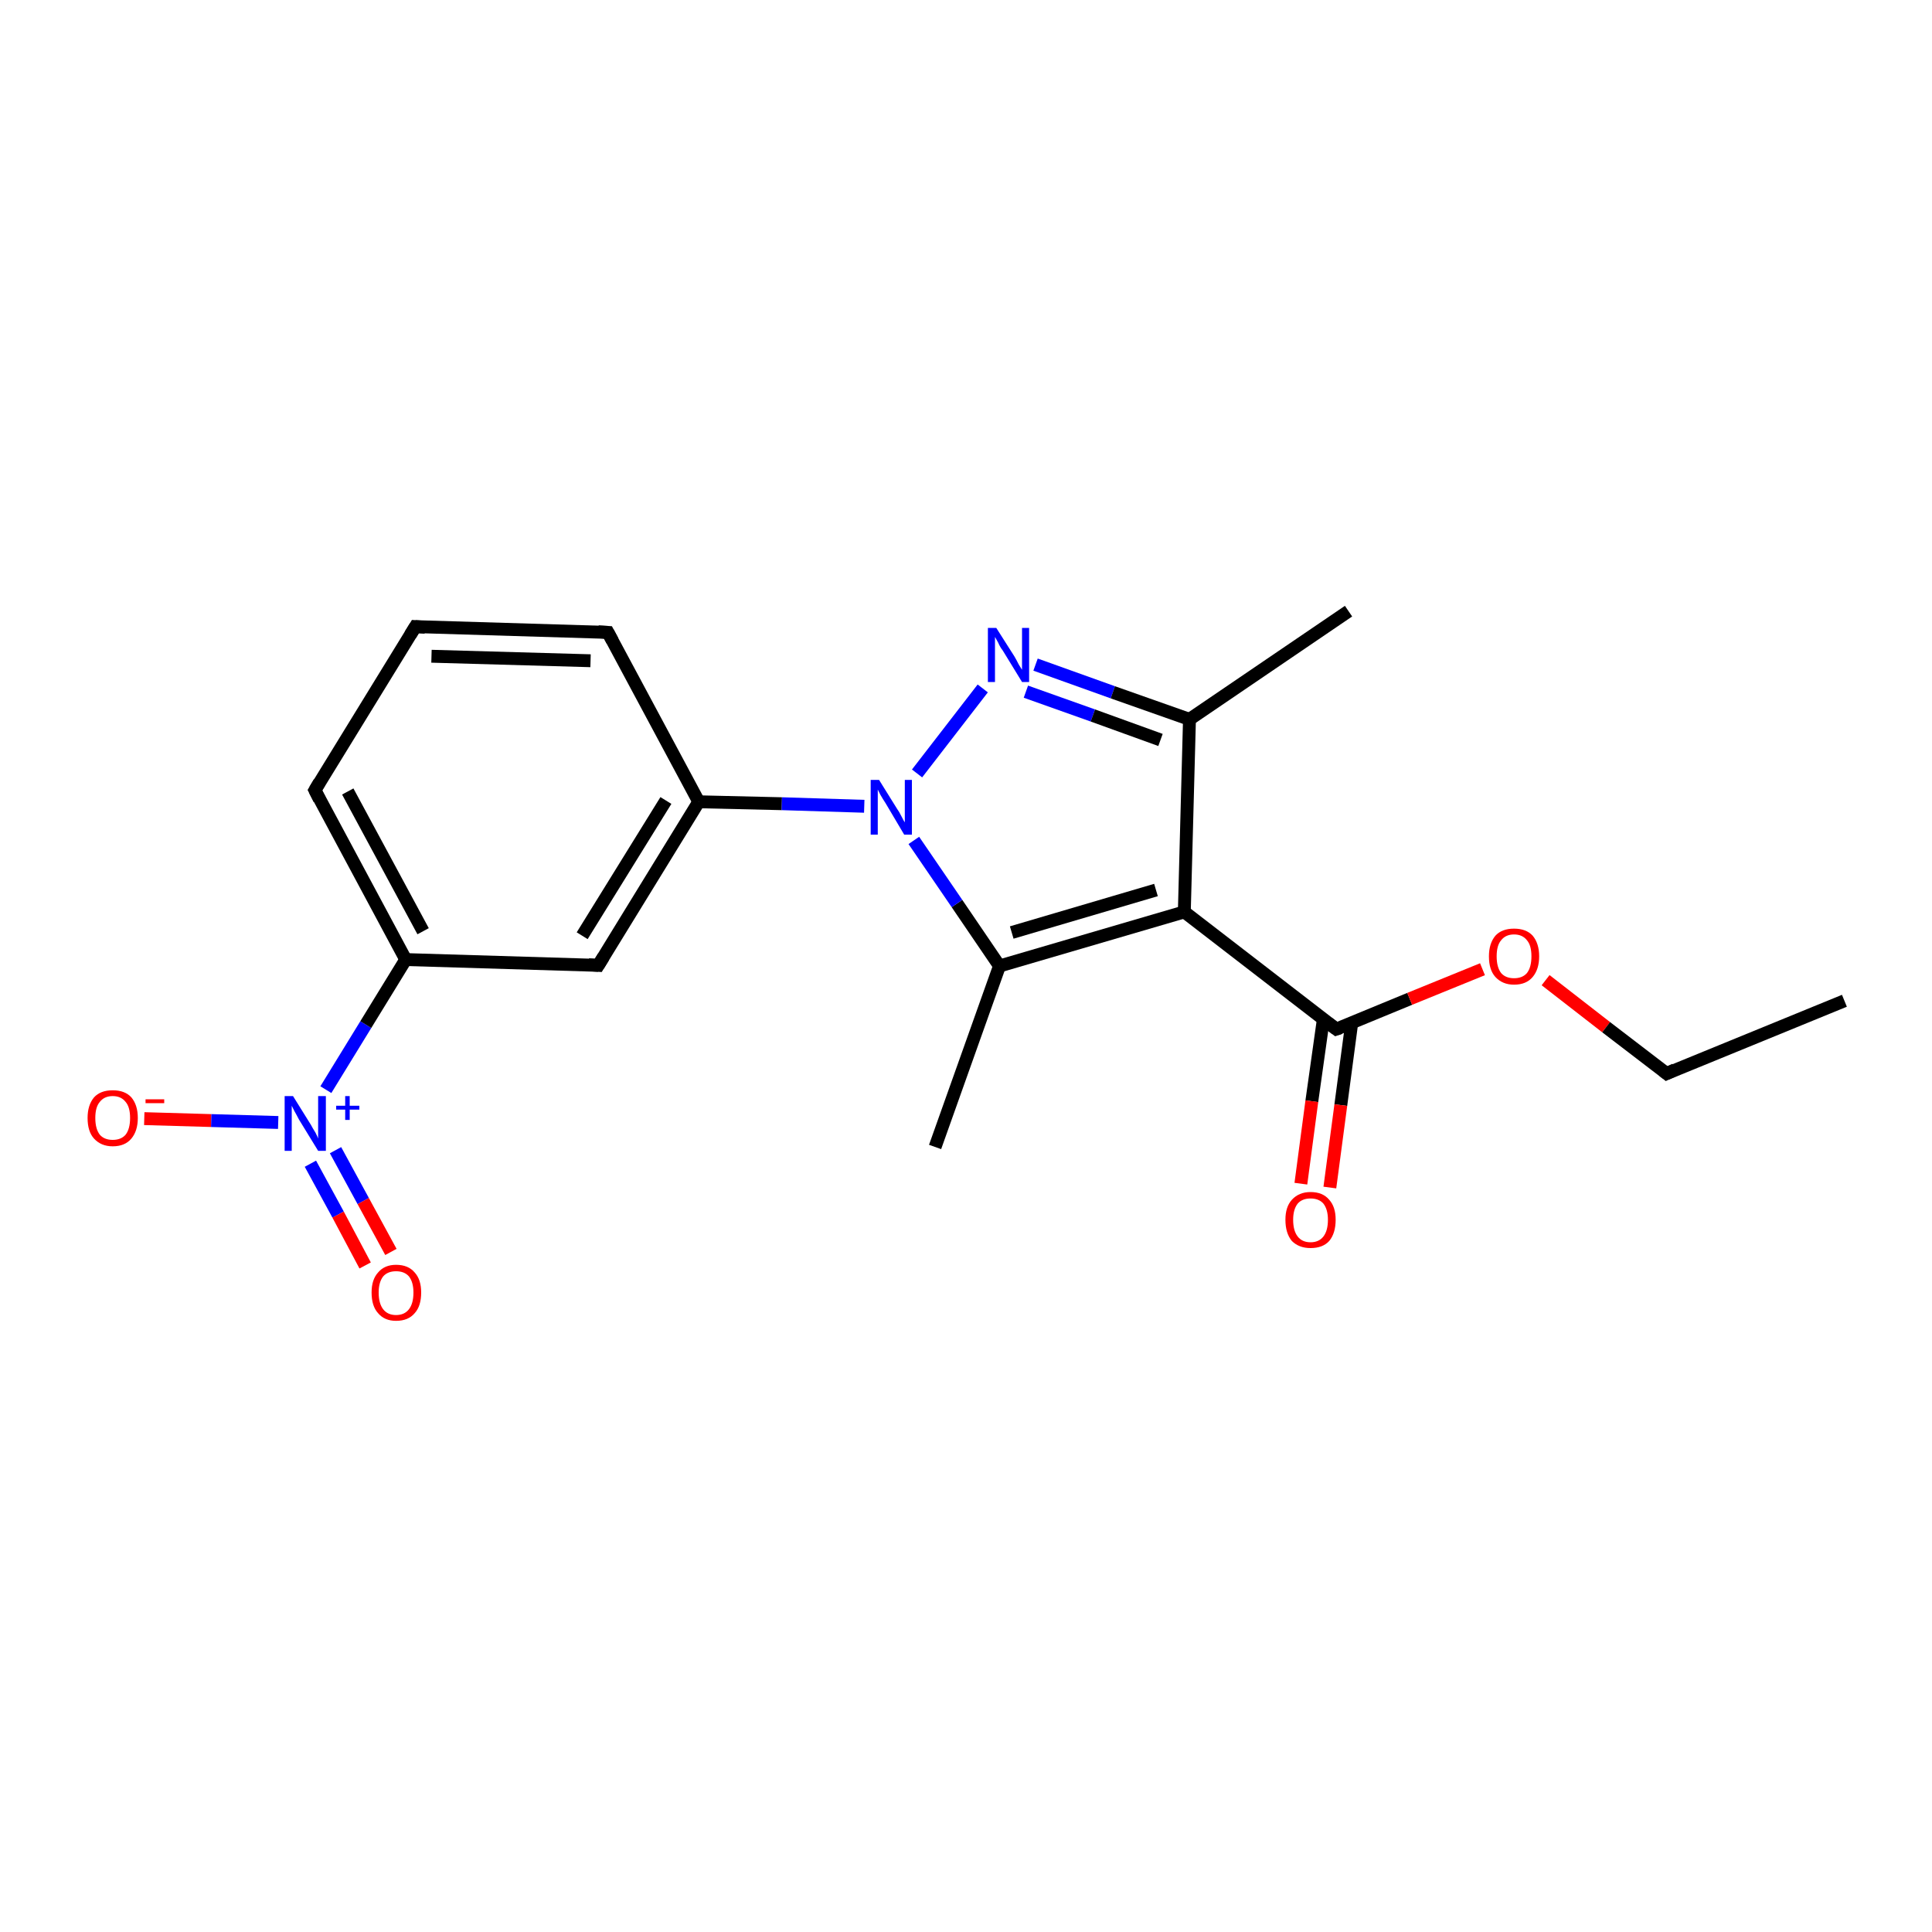 <?xml version='1.0' encoding='iso-8859-1'?>
<svg version='1.1' baseProfile='full'
              xmlns='http://www.w3.org/2000/svg'
                      xmlns:rdkit='http://www.rdkit.org/xml'
                      xmlns:xlink='http://www.w3.org/1999/xlink'
                  xml:space='preserve'
width='300px' height='300px' viewBox='0 0 300 300'>
<!-- END OF HEADER -->
<rect style='opacity:1.0;fill:#FFFFFF;stroke:none' width='300.0' height='300.0' x='0.0' y='0.0'> </rect>
<path class='bond-0 atom-0 atom-1' d='M 22.4,173.7 L 32.8,174.0' style='fill:none;fill-rule:evenodd;stroke:#FF0000;stroke-width:2.0px;stroke-linecap:butt;stroke-linejoin:miter;stroke-opacity:1' />
<path class='bond-0 atom-0 atom-1' d='M 32.8,174.0 L 43.2,174.3' style='fill:none;fill-rule:evenodd;stroke:#0000FF;stroke-width:2.0px;stroke-linecap:butt;stroke-linejoin:miter;stroke-opacity:1' />
<path class='bond-1 atom-1 atom-2' d='M 48.2,180.7 L 52.5,188.6' style='fill:none;fill-rule:evenodd;stroke:#0000FF;stroke-width:2.0px;stroke-linecap:butt;stroke-linejoin:miter;stroke-opacity:1' />
<path class='bond-1 atom-1 atom-2' d='M 52.5,188.6 L 56.7,196.5' style='fill:none;fill-rule:evenodd;stroke:#FF0000;stroke-width:2.0px;stroke-linecap:butt;stroke-linejoin:miter;stroke-opacity:1' />
<path class='bond-1 atom-1 atom-2' d='M 52.1,178.6 L 56.4,186.5' style='fill:none;fill-rule:evenodd;stroke:#0000FF;stroke-width:2.0px;stroke-linecap:butt;stroke-linejoin:miter;stroke-opacity:1' />
<path class='bond-1 atom-1 atom-2' d='M 56.4,186.5 L 60.7,194.4' style='fill:none;fill-rule:evenodd;stroke:#FF0000;stroke-width:2.0px;stroke-linecap:butt;stroke-linejoin:miter;stroke-opacity:1' />
<path class='bond-2 atom-1 atom-3' d='M 50.6,169.2 L 56.8,159.1' style='fill:none;fill-rule:evenodd;stroke:#0000FF;stroke-width:2.0px;stroke-linecap:butt;stroke-linejoin:miter;stroke-opacity:1' />
<path class='bond-2 atom-1 atom-3' d='M 56.8,159.1 L 63.0,149.0' style='fill:none;fill-rule:evenodd;stroke:#000000;stroke-width:2.0px;stroke-linecap:butt;stroke-linejoin:miter;stroke-opacity:1' />
<path class='bond-3 atom-3 atom-4' d='M 63.0,149.0 L 48.9,122.7' style='fill:none;fill-rule:evenodd;stroke:#000000;stroke-width:2.0px;stroke-linecap:butt;stroke-linejoin:miter;stroke-opacity:1' />
<path class='bond-3 atom-3 atom-4' d='M 65.7,144.6 L 54.0,122.9' style='fill:none;fill-rule:evenodd;stroke:#000000;stroke-width:2.0px;stroke-linecap:butt;stroke-linejoin:miter;stroke-opacity:1' />
<path class='bond-4 atom-4 atom-5' d='M 48.9,122.7 L 64.5,97.3' style='fill:none;fill-rule:evenodd;stroke:#000000;stroke-width:2.0px;stroke-linecap:butt;stroke-linejoin:miter;stroke-opacity:1' />
<path class='bond-5 atom-5 atom-6' d='M 64.5,97.3 L 94.4,98.2' style='fill:none;fill-rule:evenodd;stroke:#000000;stroke-width:2.0px;stroke-linecap:butt;stroke-linejoin:miter;stroke-opacity:1' />
<path class='bond-5 atom-5 atom-6' d='M 67.0,101.9 L 91.7,102.6' style='fill:none;fill-rule:evenodd;stroke:#000000;stroke-width:2.0px;stroke-linecap:butt;stroke-linejoin:miter;stroke-opacity:1' />
<path class='bond-6 atom-6 atom-7' d='M 94.4,98.2 L 108.5,124.5' style='fill:none;fill-rule:evenodd;stroke:#000000;stroke-width:2.0px;stroke-linecap:butt;stroke-linejoin:miter;stroke-opacity:1' />
<path class='bond-7 atom-7 atom-8' d='M 108.5,124.5 L 92.9,149.9' style='fill:none;fill-rule:evenodd;stroke:#000000;stroke-width:2.0px;stroke-linecap:butt;stroke-linejoin:miter;stroke-opacity:1' />
<path class='bond-7 atom-7 atom-8' d='M 103.4,124.3 L 90.4,145.3' style='fill:none;fill-rule:evenodd;stroke:#000000;stroke-width:2.0px;stroke-linecap:butt;stroke-linejoin:miter;stroke-opacity:1' />
<path class='bond-8 atom-7 atom-9' d='M 108.5,124.5 L 121.4,124.8' style='fill:none;fill-rule:evenodd;stroke:#000000;stroke-width:2.0px;stroke-linecap:butt;stroke-linejoin:miter;stroke-opacity:1' />
<path class='bond-8 atom-7 atom-9' d='M 121.4,124.8 L 134.2,125.2' style='fill:none;fill-rule:evenodd;stroke:#0000FF;stroke-width:2.0px;stroke-linecap:butt;stroke-linejoin:miter;stroke-opacity:1' />
<path class='bond-9 atom-9 atom-10' d='M 142.4,120.1 L 152.6,106.9' style='fill:none;fill-rule:evenodd;stroke:#0000FF;stroke-width:2.0px;stroke-linecap:butt;stroke-linejoin:miter;stroke-opacity:1' />
<path class='bond-10 atom-10 atom-11' d='M 160.8,103.2 L 172.8,107.5' style='fill:none;fill-rule:evenodd;stroke:#0000FF;stroke-width:2.0px;stroke-linecap:butt;stroke-linejoin:miter;stroke-opacity:1' />
<path class='bond-10 atom-10 atom-11' d='M 172.8,107.5 L 184.7,111.7' style='fill:none;fill-rule:evenodd;stroke:#000000;stroke-width:2.0px;stroke-linecap:butt;stroke-linejoin:miter;stroke-opacity:1' />
<path class='bond-10 atom-10 atom-11' d='M 159.3,107.4 L 169.7,111.1' style='fill:none;fill-rule:evenodd;stroke:#0000FF;stroke-width:2.0px;stroke-linecap:butt;stroke-linejoin:miter;stroke-opacity:1' />
<path class='bond-10 atom-10 atom-11' d='M 169.7,111.1 L 180.2,114.9' style='fill:none;fill-rule:evenodd;stroke:#000000;stroke-width:2.0px;stroke-linecap:butt;stroke-linejoin:miter;stroke-opacity:1' />
<path class='bond-11 atom-11 atom-12' d='M 184.7,111.7 L 183.9,141.6' style='fill:none;fill-rule:evenodd;stroke:#000000;stroke-width:2.0px;stroke-linecap:butt;stroke-linejoin:miter;stroke-opacity:1' />
<path class='bond-12 atom-12 atom-13' d='M 183.9,141.6 L 155.2,150.0' style='fill:none;fill-rule:evenodd;stroke:#000000;stroke-width:2.0px;stroke-linecap:butt;stroke-linejoin:miter;stroke-opacity:1' />
<path class='bond-12 atom-12 atom-13' d='M 179.5,138.2 L 157.1,144.8' style='fill:none;fill-rule:evenodd;stroke:#000000;stroke-width:2.0px;stroke-linecap:butt;stroke-linejoin:miter;stroke-opacity:1' />
<path class='bond-13 atom-13 atom-14' d='M 155.2,150.0 L 145.2,178.1' style='fill:none;fill-rule:evenodd;stroke:#000000;stroke-width:2.0px;stroke-linecap:butt;stroke-linejoin:miter;stroke-opacity:1' />
<path class='bond-14 atom-12 atom-15' d='M 183.9,141.6 L 207.5,159.8' style='fill:none;fill-rule:evenodd;stroke:#000000;stroke-width:2.0px;stroke-linecap:butt;stroke-linejoin:miter;stroke-opacity:1' />
<path class='bond-15 atom-15 atom-16' d='M 205.5,158.2 L 203.7,171.0' style='fill:none;fill-rule:evenodd;stroke:#000000;stroke-width:2.0px;stroke-linecap:butt;stroke-linejoin:miter;stroke-opacity:1' />
<path class='bond-15 atom-15 atom-16' d='M 203.7,171.0 L 202.0,183.8' style='fill:none;fill-rule:evenodd;stroke:#FF0000;stroke-width:2.0px;stroke-linecap:butt;stroke-linejoin:miter;stroke-opacity:1' />
<path class='bond-15 atom-15 atom-16' d='M 209.9,158.8 L 208.2,171.6' style='fill:none;fill-rule:evenodd;stroke:#000000;stroke-width:2.0px;stroke-linecap:butt;stroke-linejoin:miter;stroke-opacity:1' />
<path class='bond-15 atom-15 atom-16' d='M 208.2,171.6 L 206.5,184.4' style='fill:none;fill-rule:evenodd;stroke:#FF0000;stroke-width:2.0px;stroke-linecap:butt;stroke-linejoin:miter;stroke-opacity:1' />
<path class='bond-16 atom-15 atom-17' d='M 207.5,159.8 L 218.9,155.1' style='fill:none;fill-rule:evenodd;stroke:#000000;stroke-width:2.0px;stroke-linecap:butt;stroke-linejoin:miter;stroke-opacity:1' />
<path class='bond-16 atom-15 atom-17' d='M 218.9,155.1 L 230.2,150.5' style='fill:none;fill-rule:evenodd;stroke:#FF0000;stroke-width:2.0px;stroke-linecap:butt;stroke-linejoin:miter;stroke-opacity:1' />
<path class='bond-17 atom-17 atom-18' d='M 240.0,152.2 L 249.4,159.5' style='fill:none;fill-rule:evenodd;stroke:#FF0000;stroke-width:2.0px;stroke-linecap:butt;stroke-linejoin:miter;stroke-opacity:1' />
<path class='bond-17 atom-17 atom-18' d='M 249.4,159.5 L 258.8,166.7' style='fill:none;fill-rule:evenodd;stroke:#000000;stroke-width:2.0px;stroke-linecap:butt;stroke-linejoin:miter;stroke-opacity:1' />
<path class='bond-18 atom-18 atom-19' d='M 258.8,166.7 L 286.4,155.4' style='fill:none;fill-rule:evenodd;stroke:#000000;stroke-width:2.0px;stroke-linecap:butt;stroke-linejoin:miter;stroke-opacity:1' />
<path class='bond-19 atom-11 atom-20' d='M 184.7,111.7 L 209.4,94.9' style='fill:none;fill-rule:evenodd;stroke:#000000;stroke-width:2.0px;stroke-linecap:butt;stroke-linejoin:miter;stroke-opacity:1' />
<path class='bond-20 atom-8 atom-3' d='M 92.9,149.9 L 63.0,149.0' style='fill:none;fill-rule:evenodd;stroke:#000000;stroke-width:2.0px;stroke-linecap:butt;stroke-linejoin:miter;stroke-opacity:1' />
<path class='bond-21 atom-13 atom-9' d='M 155.2,150.0 L 148.6,140.3' style='fill:none;fill-rule:evenodd;stroke:#000000;stroke-width:2.0px;stroke-linecap:butt;stroke-linejoin:miter;stroke-opacity:1' />
<path class='bond-21 atom-13 atom-9' d='M 148.6,140.3 L 141.9,130.5' style='fill:none;fill-rule:evenodd;stroke:#0000FF;stroke-width:2.0px;stroke-linecap:butt;stroke-linejoin:miter;stroke-opacity:1' />
<path d='M 49.6,124.1 L 48.9,122.7 L 49.6,121.5' style='fill:none;stroke:#000000;stroke-width:2.0px;stroke-linecap:butt;stroke-linejoin:miter;stroke-opacity:1;' />
<path d='M 63.7,98.6 L 64.5,97.3 L 66.0,97.4' style='fill:none;stroke:#000000;stroke-width:2.0px;stroke-linecap:butt;stroke-linejoin:miter;stroke-opacity:1;' />
<path d='M 92.9,98.1 L 94.4,98.2 L 95.1,99.5' style='fill:none;stroke:#000000;stroke-width:2.0px;stroke-linecap:butt;stroke-linejoin:miter;stroke-opacity:1;' />
<path d='M 93.7,148.6 L 92.9,149.9 L 91.4,149.8' style='fill:none;stroke:#000000;stroke-width:2.0px;stroke-linecap:butt;stroke-linejoin:miter;stroke-opacity:1;' />
<path d='M 206.3,158.9 L 207.5,159.8 L 208.1,159.6' style='fill:none;stroke:#000000;stroke-width:2.0px;stroke-linecap:butt;stroke-linejoin:miter;stroke-opacity:1;' />
<path d='M 258.3,166.3 L 258.8,166.7 L 260.1,166.1' style='fill:none;stroke:#000000;stroke-width:2.0px;stroke-linecap:butt;stroke-linejoin:miter;stroke-opacity:1;' />
<path class='atom-0' d='M 13.6 173.6
Q 13.6 171.6, 14.6 170.4
Q 15.6 169.3, 17.5 169.3
Q 19.4 169.3, 20.4 170.4
Q 21.4 171.6, 21.4 173.6
Q 21.4 175.6, 20.4 176.8
Q 19.4 178.0, 17.5 178.0
Q 15.7 178.0, 14.6 176.8
Q 13.6 175.7, 13.6 173.6
M 17.5 177.0
Q 18.8 177.0, 19.5 176.2
Q 20.2 175.3, 20.2 173.6
Q 20.2 171.9, 19.5 171.1
Q 18.8 170.2, 17.5 170.2
Q 16.2 170.2, 15.5 171.1
Q 14.8 171.9, 14.8 173.6
Q 14.8 175.3, 15.5 176.2
Q 16.2 177.0, 17.5 177.0
' fill='#FF0000'/>
<path class='atom-0' d='M 22.6 170.7
L 25.5 170.7
L 25.5 171.3
L 22.6 171.3
L 22.6 170.7
' fill='#FF0000'/>
<path class='atom-1' d='M 45.5 170.2
L 48.3 174.7
Q 48.5 175.1, 49.0 175.9
Q 49.4 176.7, 49.4 176.8
L 49.4 170.2
L 50.6 170.2
L 50.6 178.7
L 49.4 178.7
L 46.4 173.8
Q 46.1 173.2, 45.7 172.5
Q 45.4 171.9, 45.3 171.7
L 45.3 178.7
L 44.2 178.7
L 44.2 170.2
L 45.5 170.2
' fill='#0000FF'/>
<path class='atom-1' d='M 52.2 171.7
L 53.6 171.7
L 53.6 170.2
L 54.3 170.2
L 54.3 171.7
L 55.8 171.7
L 55.8 172.3
L 54.3 172.3
L 54.3 173.9
L 53.6 173.9
L 53.6 172.3
L 52.2 172.3
L 52.2 171.7
' fill='#0000FF'/>
<path class='atom-2' d='M 57.7 200.7
Q 57.7 198.7, 58.7 197.6
Q 59.7 196.4, 61.5 196.4
Q 63.4 196.4, 64.4 197.6
Q 65.4 198.7, 65.4 200.7
Q 65.4 202.8, 64.4 203.9
Q 63.4 205.1, 61.5 205.1
Q 59.7 205.1, 58.7 203.9
Q 57.7 202.8, 57.7 200.7
M 61.5 204.2
Q 62.8 204.2, 63.5 203.3
Q 64.2 202.4, 64.2 200.7
Q 64.2 199.1, 63.5 198.2
Q 62.8 197.4, 61.5 197.4
Q 60.2 197.4, 59.5 198.2
Q 58.8 199.1, 58.8 200.7
Q 58.8 202.4, 59.5 203.3
Q 60.2 204.2, 61.5 204.2
' fill='#FF0000'/>
<path class='atom-9' d='M 136.5 121.1
L 139.3 125.6
Q 139.6 126.0, 140.0 126.8
Q 140.4 127.6, 140.5 127.7
L 140.5 121.1
L 141.6 121.1
L 141.6 129.6
L 140.4 129.6
L 137.5 124.7
Q 137.1 124.1, 136.7 123.4
Q 136.4 122.8, 136.3 122.6
L 136.3 129.6
L 135.2 129.6
L 135.2 121.1
L 136.5 121.1
' fill='#0000FF'/>
<path class='atom-10' d='M 154.7 97.5
L 157.5 101.9
Q 157.8 102.4, 158.2 103.2
Q 158.7 104.0, 158.7 104.0
L 158.7 97.5
L 159.8 97.5
L 159.8 105.9
L 158.7 105.9
L 155.7 101.0
Q 155.3 100.5, 155.0 99.8
Q 154.6 99.1, 154.5 98.9
L 154.5 105.9
L 153.4 105.9
L 153.4 97.5
L 154.7 97.5
' fill='#0000FF'/>
<path class='atom-16' d='M 199.6 189.4
Q 199.6 187.4, 200.6 186.3
Q 201.7 185.1, 203.5 185.1
Q 205.4 185.1, 206.4 186.3
Q 207.4 187.4, 207.4 189.4
Q 207.4 191.5, 206.4 192.7
Q 205.4 193.8, 203.5 193.8
Q 201.7 193.8, 200.6 192.7
Q 199.6 191.5, 199.6 189.4
M 203.5 192.9
Q 204.8 192.9, 205.5 192.0
Q 206.2 191.1, 206.2 189.4
Q 206.2 187.8, 205.5 186.9
Q 204.8 186.1, 203.5 186.1
Q 202.2 186.1, 201.5 186.9
Q 200.8 187.8, 200.8 189.4
Q 200.8 191.1, 201.5 192.0
Q 202.2 192.9, 203.5 192.9
' fill='#FF0000'/>
<path class='atom-17' d='M 231.2 148.5
Q 231.2 146.5, 232.2 145.3
Q 233.2 144.2, 235.1 144.2
Q 237.0 144.2, 238.0 145.3
Q 239.0 146.5, 239.0 148.5
Q 239.0 150.5, 238.0 151.7
Q 237.0 152.9, 235.1 152.9
Q 233.3 152.9, 232.2 151.7
Q 231.2 150.6, 231.2 148.5
M 235.1 151.9
Q 236.4 151.9, 237.1 151.1
Q 237.8 150.2, 237.8 148.5
Q 237.8 146.8, 237.1 146.0
Q 236.4 145.1, 235.1 145.1
Q 233.8 145.1, 233.1 146.0
Q 232.4 146.8, 232.4 148.5
Q 232.4 150.2, 233.1 151.1
Q 233.8 151.9, 235.1 151.9
' fill='#FF0000'/>
</svg>
